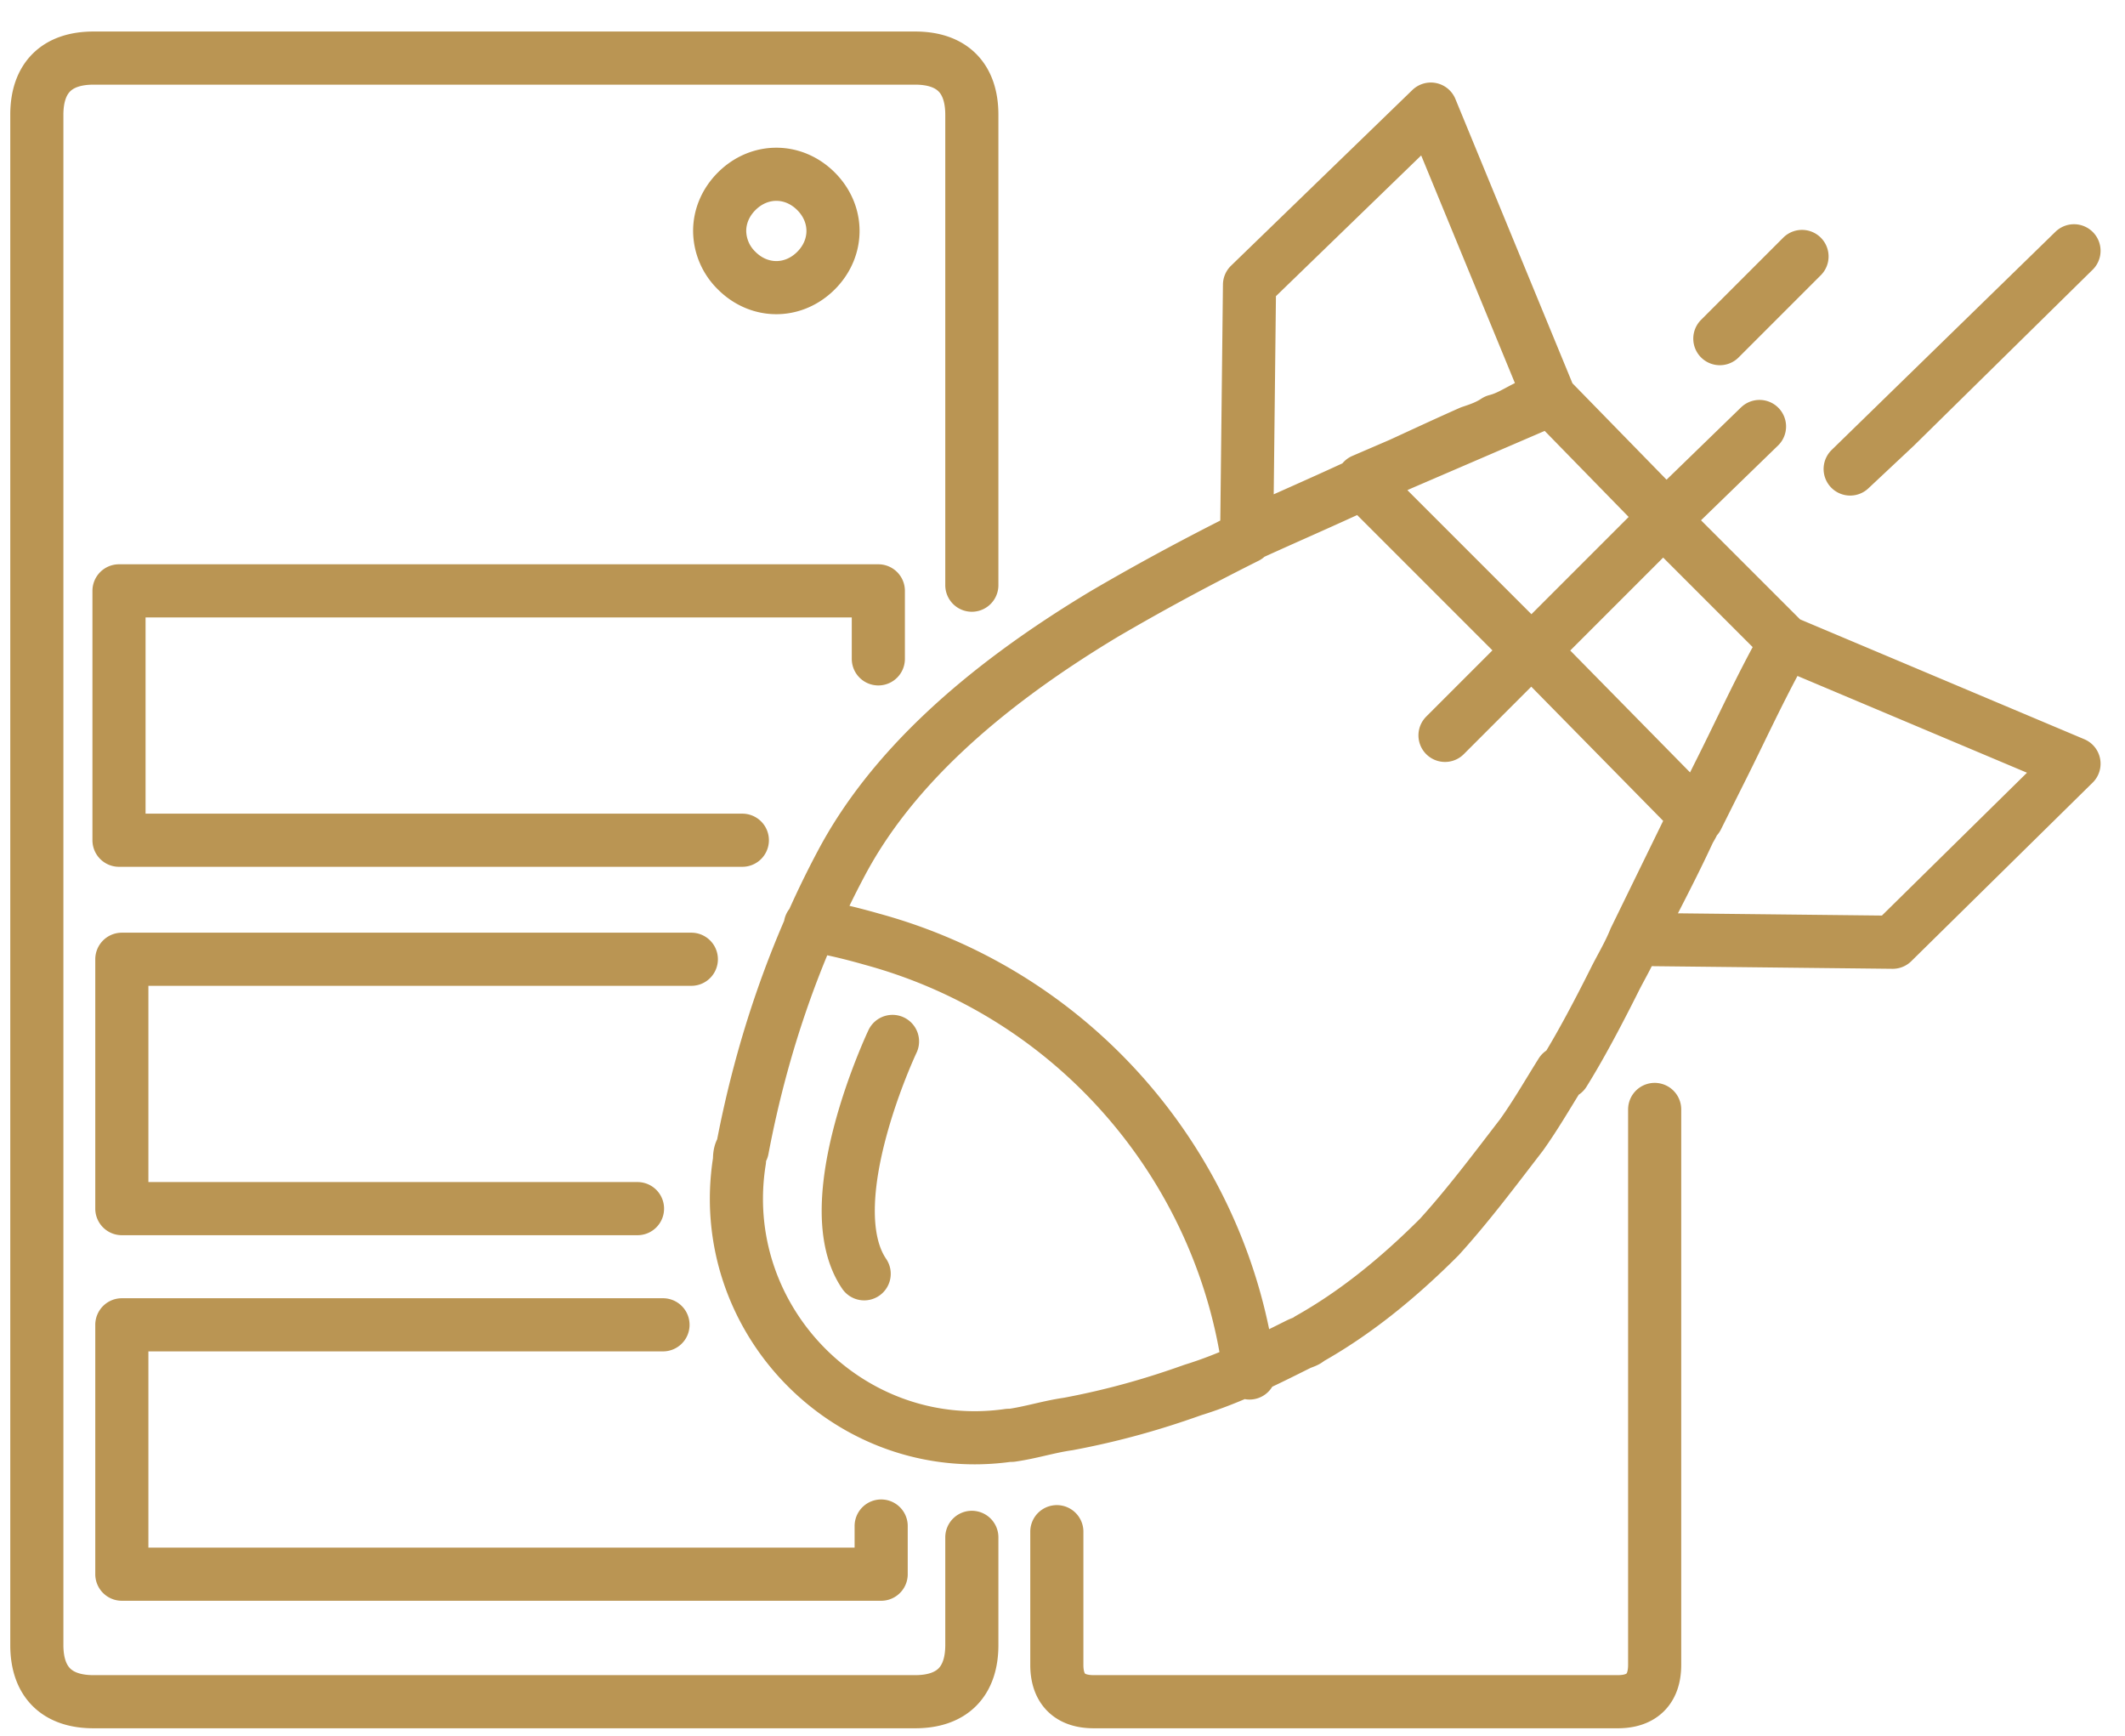 <svg width="60" height="49" fill="none" xmlns="http://www.w3.org/2000/svg"><path d="M27.44 16.52V3.24c0-1.04-.56-1.6-1.6-1.6H2.64c-1.04 0-1.6.56-1.6 1.6v43.2c0 1.04.56 1.6 1.6 1.6h23.2c1.04 0 1.6-.56 1.6-1.6V43.4m2.4-.16V47c0 .64.32 1.04 1.04 1.04h14.8c.64 0 1.04-.32 1.04-1.04V31.32m-25.76-7.6H3.36v-7.04H24.8v1.92M18 34.12H3.44v-7.04h16.08m5.36 16v1.36H3.44V37.4h15.28m30.96-25.36l-2.72 2.64 3.44 3.44m0 0l8.16 3.44-5.12 5.04-7.28-.08m4.24-8.4l-.24.48c-.56 1.04-1.04 2.08-1.52 3.04l-.72 1.44-4.64-4.72 3.76-3.76-3.28-3.36-3.36-8.16-5.12 4.96-.08 7.12c-1.76.88-3.04 1.6-4 2.16-3.6 2.16-6.08 4.48-7.44 7.04-1.28 2.4-2.24 5.12-2.8 8.08-.08.08-.08.24-.08.32-.72 4.48 3.12 8.4 7.6 7.76h.08c.56-.08 1.04-.24 1.6-.32 1.28-.24 2.4-.56 3.52-.96 1.04-.32 2-.8 2.96-1.28.16-.08.24-.08.32-.16 1.28-.72 2.48-1.68 3.68-2.88.8-.88 1.52-1.84 2.32-2.88.4-.56.72-1.12 1.12-1.76h.08c.4-.64.88-1.52 1.44-2.64.16-.32.4-.72.56-1.12m0 0c.48-.96 1.04-2 1.52-3.04.08-.16.16-.24.16-.4l-1.68 3.44zm-5.36-5.76l2.4-2.4-4.72-4.72c-1.2.56-2.32 1.04-3.36 1.52m13.44-5.6l2.32-2.32m-28 18.88c.56.08 1.2.24 1.76.4 5.84 1.6 9.92 6.56 10.64 12.24m-10.88-2.8c-1.36-2 .8-6.56.8-6.56M23.04 7.64c-.32.32-.72.48-1.12.48-.4 0-.8-.16-1.12-.48a1.58 1.58 0 01-.48-1.12c0-.4.16-.8.48-1.12.32-.32.72-.48 1.12-.48.4 0 .8.16 1.12.48.32.32.48.72.48 1.12 0 .4-.16.8-.48 1.12zm29.2 5.6l1.28-1.2 5.04-4.96-6.32 6.16zm-8.56-1.92c-.08.08-.24.08-.32.08h-.08c-.08 0-.08.08-.16.08-.32.16-.56.32-.88.4-.24.16-.48.24-.72.32-1.44.64-2.4 1.12-3.04 1.36l5.2-2.24z" stroke="#BA9553" stroke-width="1.5" stroke-miterlimit="3" stroke-linecap="round" stroke-linejoin="round"/></svg>